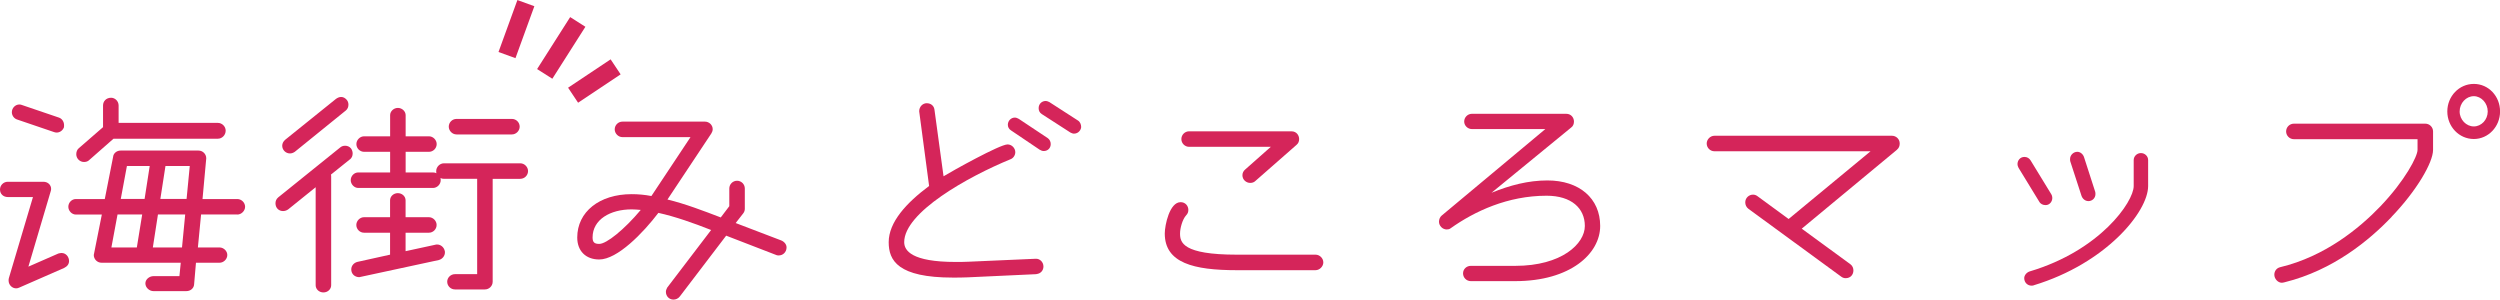 <?xml version="1.0" encoding="UTF-8"?><svg id="_レイヤー_2" xmlns="http://www.w3.org/2000/svg" viewBox="0 0 415.64 49.81"><defs><style>.cls-1{fill:#d5255a;}</style></defs><g id="_レイヤー_1-2"><g><g id="_グループ_140"><rect class="cls-1" x="81.26" y="3.33" width="9.19" height="3" transform="translate(51.97 83.87) rotate(-70.01)"/><rect class="cls-1" x="94.57" y="11.97" width="8.5" height="3" transform="translate(9.12 57.08) rotate(-33.69)"/><rect class="cls-1" x="88.2" y="6.47" width="10.24" height="3" transform="translate(36.5 82.43) rotate(-57.54)"/></g><g><path class="cls-1" d="m10.73,44.52l-7.52,3.29c-.18.09-.36.13-.53.13-.67,0-1.25-.58-1.25-1.29,0-.13,0-.27.04-.4l4.01-13.49H1.29c-.71,0-1.29-.49-1.29-1.25,0-.71.58-1.29,1.29-1.29h5.92c.76,0,1.29.53,1.29,1.2,0,.13-.04.31-.09.45l-3.69,12.46,4.98-2.18c.18-.04.36-.09.53-.09.76,0,1.25.67,1.25,1.33,0,.49-.27.89-.76,1.11Zm-.13-23.28c-.22.49-.67.8-1.2.8-.13,0-.31-.04-.44-.09l-6.14-2.09c-.53-.18-.85-.71-.85-1.2,0-.71.58-1.29,1.25-1.29.18,0,.31.04.44.09l6.14,2.09c.53.18.85.71.85,1.25,0,.18,0,.31-.04.45Zm28.84,14.42h-6.01l-.53,5.48h3.6c.67,0,1.29.58,1.29,1.25,0,.71-.62,1.29-1.29,1.29h-3.92l-.31,3.61c-.04.62-.58,1.11-1.29,1.11h-5.47c-.67,0-1.34-.58-1.34-1.29,0-.67.67-1.2,1.34-1.2h4.32l.22-2.23h-13.17c-.71,0-1.29-.58-1.29-1.29l1.34-6.72h-4.32c-.67,0-1.25-.62-1.25-1.29,0-.71.58-1.29,1.25-1.29h4.81l1.38-6.99c.04-.62.62-1.07,1.25-1.07h12.95c.71,0,1.29.58,1.29,1.29l-.62,6.77h5.79c.67,0,1.29.58,1.29,1.29,0,.67-.62,1.29-1.29,1.29Zm-3.21-12.6h-17.36l-4.05,3.56c-.22.22-.53.31-.85.31-.71,0-1.29-.58-1.29-1.29,0-.36.13-.76.4-.98l4.05-3.52v-3.6c0-.71.53-1.29,1.34-1.29.67,0,1.25.58,1.25,1.29v2.89h16.51c.67,0,1.29.58,1.29,1.29,0,.76-.62,1.34-1.29,1.34Zm-16.69,12.6l-1.02,5.48h4.23l.89-5.48h-4.09Zm1.56-8.06l-1.02,5.47h3.96l.85-5.47h-3.78Zm5.16,8.06l-.85,5.48h4.85l.53-5.48h-4.54Zm1.25-8.06l-.85,5.47h4.36l.53-5.47h-4.05Z"/><path class="cls-1" d="m58.18,26.49l-3.16,2.54c.04.13.04.22.04.36v18.03c0,.67-.58,1.2-1.29,1.2s-1.29-.53-1.29-1.2v-16.29l-4.58,3.69c-.27.18-.53.27-.85.27-.71,0-1.25-.53-1.25-1.29,0-.36.13-.71.45-.98l10.33-8.32c.22-.18.49-.27.8-.27.36,0,.71.13.98.45.18.27.27.53.27.85,0,.36-.13.71-.45.98Zm-.71-8.1l-8.46,6.85c-.27.18-.53.27-.8.27-.71,0-1.29-.58-1.29-1.29,0-.36.18-.71.49-.98l8.46-6.81c.27-.18.53-.31.85-.31.36,0,.67.18.94.49.18.22.27.49.27.8,0,.36-.13.71-.45.98Zm29.02,11.35h-4.58v17.09c0,.71-.58,1.29-1.29,1.29h-4.98c-.71,0-1.29-.58-1.29-1.29,0-.67.58-1.25,1.29-1.25h3.69v-15.85h-5.52c-.22,0-.4-.04-.58-.13.04.09.04.22.04.36,0,.67-.58,1.29-1.29,1.29h-12.42c-.67,0-1.25-.62-1.25-1.29,0-.71.58-1.29,1.25-1.29h5.3v-3.43h-4.32c-.71,0-1.29-.58-1.29-1.29,0-.67.58-1.29,1.29-1.29h4.32v-3.52c0-.62.58-1.2,1.29-1.2s1.29.58,1.29,1.2v3.52h3.87c.71,0,1.29.62,1.29,1.29,0,.71-.58,1.29-1.29,1.29h-3.87v3.43h4.54c.22,0,.4.04.58.13-.04-.09-.04-.22-.04-.36,0-.67.58-1.29,1.29-1.29h12.69c.71,0,1.29.62,1.29,1.29,0,.71-.58,1.29-1.29,1.29Zm-13.53,13.49l-13.22,2.85c-.76,0-1.34-.53-1.34-1.29,0-.62.45-1.11,1.02-1.25l5.43-1.2v-3.65h-4.32c-.71,0-1.29-.58-1.29-1.29,0-.67.58-1.29,1.29-1.29h4.32v-2.8c0-.67.58-1.2,1.29-1.2s1.29.53,1.29,1.2v2.8h3.87c.71,0,1.29.62,1.29,1.29,0,.71-.58,1.29-1.29,1.29h-3.87v3.07l4.94-1.07c.09-.04.18-.04.31-.04.58,0,1.11.44,1.25,1.02.04.09.04.18.04.31,0,.58-.45,1.11-1.02,1.25Zm12.15-20.88h-9.21c-.71,0-1.29-.62-1.29-1.29,0-.71.58-1.29,1.29-1.29h9.21c.71,0,1.29.58,1.29,1.29,0,.67-.58,1.29-1.29,1.29Z"/><path class="cls-1" d="m129.54,42.47c-.13,0-.27,0-.4-.04l-8.41-3.25-7.7,10.1c-.27.36-.67.53-1.07.53-.67,0-1.25-.53-1.25-1.29,0-.22.09-.49.22-.71l7.3-9.57c-2.94-1.16-5.96-2.23-8.77-2.85-2.54,3.34-6.81,7.75-9.84,7.75-2.23,0-3.65-1.42-3.65-3.65,0-4.27,3.69-7.21,9.04-7.21,1.07,0,2.14.09,3.29.31l6.5-9.79h-11.31c-.71,0-1.29-.62-1.29-1.29,0-.71.58-1.29,1.29-1.29h13.71c.71,0,1.29.58,1.29,1.25,0,.27-.09.49-.22.71l-7.3,10.99c2.94.71,5.96,1.87,8.86,2.98l1.42-1.87v-2.94c0-.71.58-1.29,1.29-1.29s1.29.58,1.29,1.29v3.38c0,.27-.09.53-.27.76l-1.25,1.6,7.57,2.89c.53.22.89.67.89,1.16,0,.8-.62,1.33-1.25,1.33Zm-24.52-7.66c-3.56,0-6.5,1.69-6.5,4.67,0,.8.31,1.07,1.11,1.07,1.2,0,4.14-2.36,6.9-5.65-.53-.04-1.02-.09-1.51-.09Z"/><path class="cls-1" d="m172.32,45.58l-11.44.53c-.89.04-1.69.04-2.45.04-9.17,0-10.68-2.85-10.68-5.88,0-3.34,2.94-6.54,6.72-9.35l-1.65-12.42c0-.76.58-1.34,1.25-1.34s1.2.4,1.29,1.07l1.51,11.08c1.38-.85,9.35-5.3,10.64-5.3.71,0,1.29.62,1.29,1.29,0,.49-.31.98-.76,1.16-7.17,2.94-17.71,8.86-17.71,13.8,0,1.38,1.2,3.29,8.55,3.29.67,0,1.42,0,2.18-.04l11.13-.49c.67-.04,1.29.53,1.29,1.29,0,.67-.49,1.2-1.16,1.25Zm1.2-20.47c-.22,0-.45-.09-.67-.22l-4.76-3.21c-.36-.22-.53-.58-.53-.93,0-.67.53-1.2,1.16-1.2.22,0,.45.09.67.22l4.81,3.2c.31.22.49.58.49.98,0,.71-.53,1.16-1.16,1.16Zm5.03-2.89c-.18,0-.4-.09-.58-.18l-4.76-3.07c-.36-.22-.53-.58-.53-.98,0-.76.58-1.2,1.16-1.2.22,0,.44.09.62.18l4.76,3.07c.36.22.53.67.53,1.07s-.4,1.11-1.2,1.11Z"/><path class="cls-1" d="m218.71,44.92h-13.09c-7.17,0-11.97-1.2-11.97-6.1,0-1.38.8-5.21,2.63-5.21.8,0,1.29.62,1.29,1.29,0,.31-.09.62-.36.89-.62.67-1.02,2.14-1.02,3.03,0,1.47.4,3.52,9.44,3.52h13.09c.67,0,1.29.58,1.29,1.29,0,.67-.62,1.29-1.29,1.29Zm-3.16-20.83l-6.85,6.01c-.22.22-.53.31-.85.31-.62,0-1.29-.49-1.29-1.29,0-.36.18-.71.45-.93l4.27-3.78h-13.58c-.71,0-1.29-.58-1.29-1.29s.58-1.29,1.29-1.29h17c.93,0,1.29.76,1.29,1.29,0,.4-.13.71-.45.98Z"/><path class="cls-1" d="m251.92,46.74h-7.39c-.71,0-1.29-.58-1.29-1.29s.58-1.25,1.29-1.25h7.39c7.75,0,11.57-3.69,11.57-6.63s-2.22-5.03-6.36-5.03c-6.45,0-11.97,2.58-15.98,5.43-.18.13-.36.18-.62.18-.71,0-1.29-.62-1.29-1.29,0-.4.18-.8.45-1.02l17.23-14.38h-12.2c-.71,0-1.29-.58-1.29-1.25,0-.71.58-1.29,1.29-1.29h15.67c.85,0,1.29.67,1.29,1.29,0,.36-.13.76-.45.98l-13.26,10.86c3.07-1.25,6.1-2.05,9.3-2.05,5.3,0,8.77,2.98,8.77,7.57s-4.94,9.17-14.11,9.17Z"/><path class="cls-1" d="m315.39,24.89l-15.84,13.13,8.1,5.92c.36.27.49.67.49,1.02,0,.67-.45,1.29-1.29,1.29-.27,0-.53-.09-.76-.27l-15.4-11.26c-.36-.27-.53-.67-.53-1.07,0-.76.62-1.29,1.29-1.29.27,0,.53.09.76.27l5.16,3.78,13.62-11.26h-25.95c-.71,0-1.29-.58-1.29-1.29,0-.67.58-1.29,1.29-1.29h29.51c.67,0,1.29.53,1.29,1.29,0,.4-.13.76-.45,1.02Z"/><path class="cls-1" d="m340.1,34.1c-.44,0-.85-.18-1.07-.58l-3.43-5.61c-.13-.22-.18-.44-.18-.62,0-.62.44-1.2,1.16-1.2.44,0,.8.22,1.02.58l3.43,5.61c.13.22.18.45.18.62,0,.62-.45,1.2-1.11,1.2Zm-2,13.35c-.09.04-.27.04-.36.04-.62,0-1.2-.49-1.2-1.25,0-.44.36-.93.89-1.11,11.71-3.47,17.31-11.57,17.31-14.2v-4.32c0-.62.53-1.16,1.2-1.16s1.2.53,1.2,1.16v4.32c0,4.27-6.99,12.86-19.05,16.51Zm9.08-14.02c-.49,0-.93-.36-1.11-.85l-1.87-5.74c-.04-.13-.04-.27-.04-.4,0-.67.58-1.2,1.2-1.2.49,0,.93.36,1.11.85l1.87,5.79c.04.13.04.27.04.4,0,.62-.49,1.16-1.2,1.16Z"/><path class="cls-1" d="m397.62,36.06c-3.69,3.87-9.7,8.86-17.76,10.86-.22.04-.31.09-.49.09-.67,0-1.25-.67-1.25-1.34,0-.58.36-1.11.98-1.25,7.43-1.78,13.13-6.45,16.6-10.06,4.18-4.36,6.23-8.37,6.23-9.44v-1.78h-20.56c-.71,0-1.29-.58-1.29-1.29s.58-1.29,1.29-1.29h21.85c.71,0,1.29.58,1.29,1.29v3.07c0,2.09-2.71,6.77-6.9,11.13Zm13.67-12.95c-2.45,0-4.41-2.05-4.41-4.58s1.96-4.58,4.41-4.58,4.36,2.05,4.36,4.58-1.96,4.58-4.36,4.58Zm0-7.12c-1.29,0-2.36,1.16-2.36,2.54s1.11,2.49,2.36,2.49,2.31-1.11,2.31-2.49-1.07-2.54-2.31-2.54Z"/></g></g></g></svg>